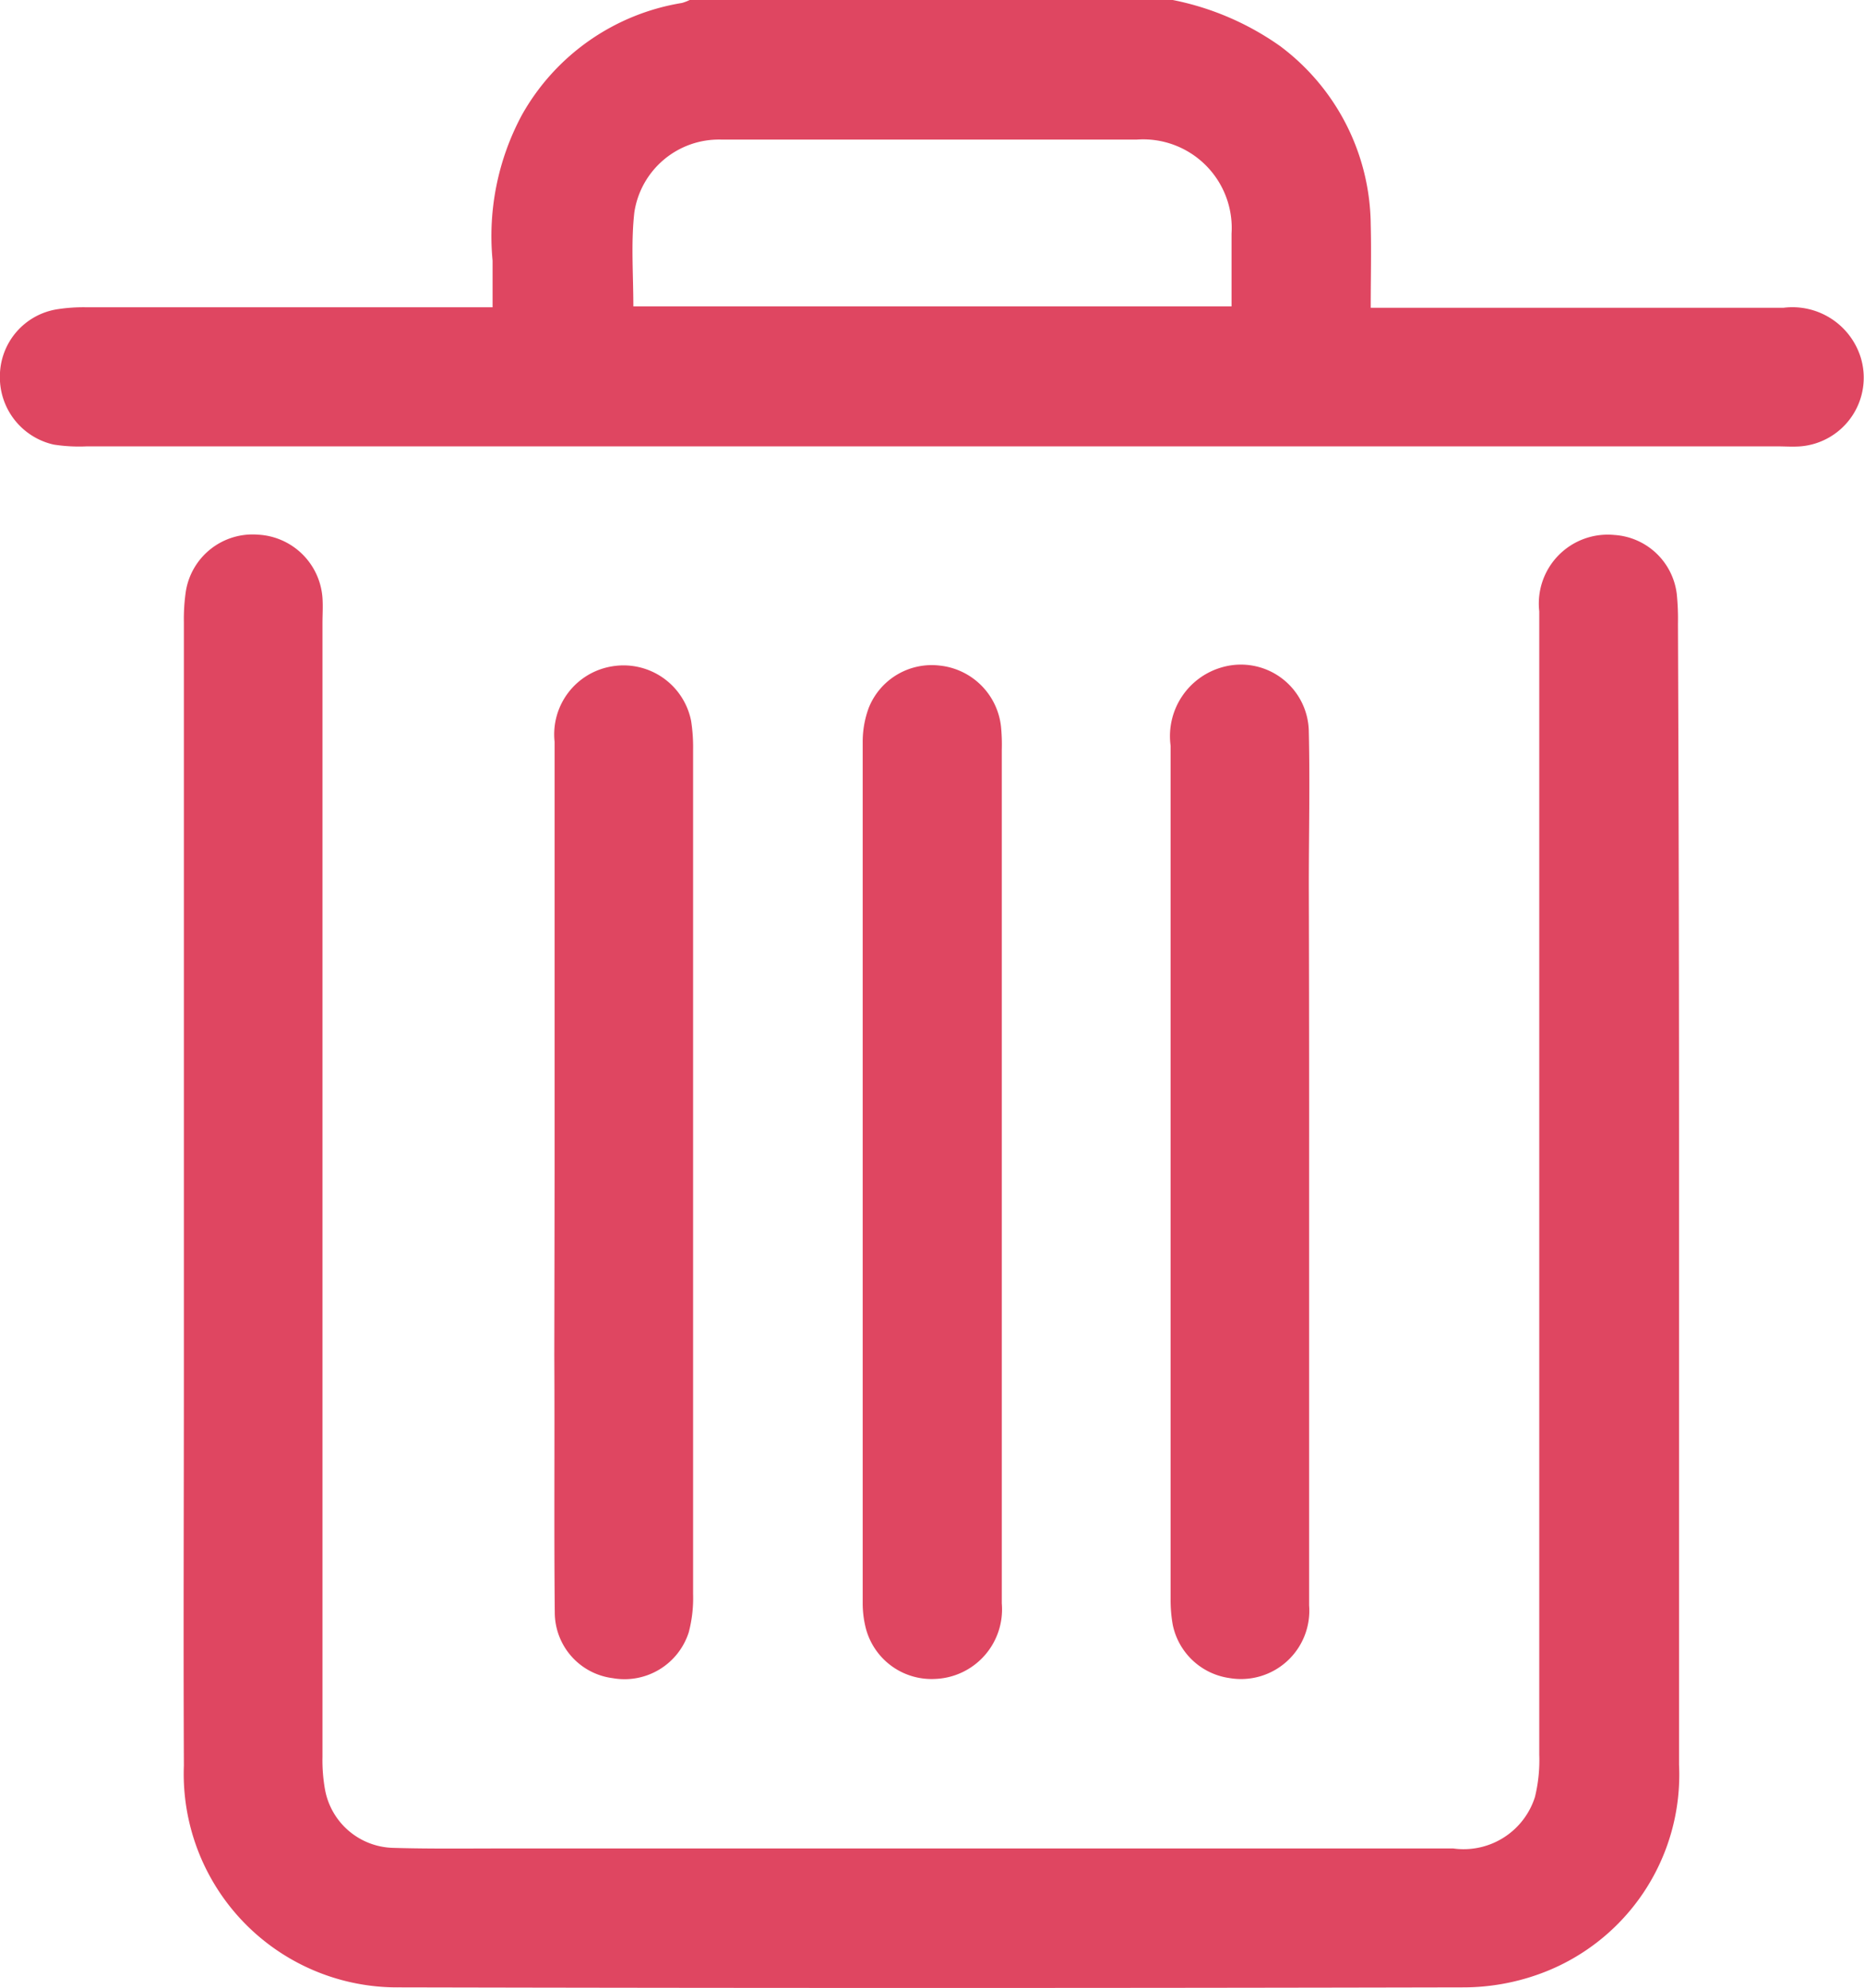 <svg xmlns="http://www.w3.org/2000/svg" width="18.936" height="20.195" viewBox="0 0 18.936 20.195">
  <g id="trash-icon" transform="translate(391.42 -74.459)">
    <path id="Path_9034" data-name="Path 9034" d="M-379.506,74.459a2.845,2.845,0,0,1,1.09.468,2.287,2.287,0,0,1,.921,1.813c.007.274,0,.549,0,.845h.251q1.972,0,3.944,0a.727.727,0,0,1,.781.5.7.7,0,0,1-.611.908c-.078.006-.158,0-.236,0h-17.174a1.668,1.668,0,0,1-.334-.018.7.7,0,0,1-.547-.7.69.69,0,0,1,.578-.674,1.744,1.744,0,0,1,.294-.021h4.133c0-.166,0-.32,0-.474a2.6,2.6,0,0,1,.3-1.483,2.286,2.286,0,0,1,1.624-1.134.464.464,0,0,0,.088-.035Zm-5.48,3.112h6.077c0-.255,0-.5,0-.739a.9.9,0,0,0-.965-.955c-.572,0-1.143,0-1.715,0-.835,0-1.669,0-2.5,0a.869.869,0,0,0-.887.74C-385.011,76.929-384.986,77.245-384.986,77.571Z" fill="#df4661"/>
    <path id="Path_9035" data-name="Path 9035" d="M-340.124,186.434q0,2.869,0,5.738a2.151,2.151,0,0,1-1.441,2.134,2.276,2.276,0,0,1-.732.128q-5.414.012-10.828,0a2.169,2.169,0,0,1-2.188-2.253c-.006-1.328,0-2.656,0-3.983q0-3.816,0-7.631a1.915,1.915,0,0,1,.02-.314.687.687,0,0,1,.734-.575.692.692,0,0,1,.654.643c.006.085,0,.171,0,.256q0,5.758,0,11.516a1.681,1.681,0,0,0,.026.333.722.722,0,0,0,.693.591c.374.011.749.006,1.124.006h9.644a.76.76,0,0,0,.83-.522,1.564,1.564,0,0,0,.044-.429q0-4.5,0-8.992c0-.874,0-1.748,0-2.623a.7.7,0,0,1,.763-.776.683.683,0,0,1,.634.6,2.491,2.491,0,0,1,.012.3Q-340.123,183.506-340.124,186.434Z" transform="translate(-34.239 -99.788)" fill="#df4661"/>
    <path id="Path_9036" data-name="Path 9036" d="M-282.334,210.44q0-2.178,0-4.356a.7.7,0,0,1,.587-.766.7.7,0,0,1,.8.555,1.732,1.732,0,0,1,.02.294q0,4.287,0,8.574a1.367,1.367,0,0,1-.044.389.685.685,0,0,1-.773.466.673.673,0,0,1-.588-.661c-.009-.874,0-1.748-.005-2.621Q-282.335,211.377-282.334,210.44Z" transform="translate(-103.452 -124.091)" fill="#df4661"/>
    <path id="Path_9037" data-name="Path 9037" d="M-159.784,210.483q0,2.2,0,4.394a.694.694,0,0,1-.81.738.686.686,0,0,1-.576-.545,1.433,1.433,0,0,1-.021-.255q0-4.335,0-8.67a.727.727,0,0,1,.533-.8.69.69,0,0,1,.871.66c.012.519,0,1.038,0,1.557Q-159.783,209.025-159.784,210.483Z" transform="translate(-218.337 -124.111)" fill="#df4661"/>
    <path id="Path_9038" data-name="Path 9038" d="M-220.328,210.433q0,2.187,0,4.374a.707.707,0,0,1-.677.767.69.69,0,0,1-.709-.534,1.022,1.022,0,0,1-.027-.234q0-4.374,0-8.749a.993.993,0,0,1,.061-.346.689.689,0,0,1,.724-.43.7.7,0,0,1,.62.619,1.867,1.867,0,0,1,.008.236Q-220.328,208.285-220.328,210.433Z" transform="translate(-160.915 -124.061)" fill="#df4661"/>
  </g>
</svg>
